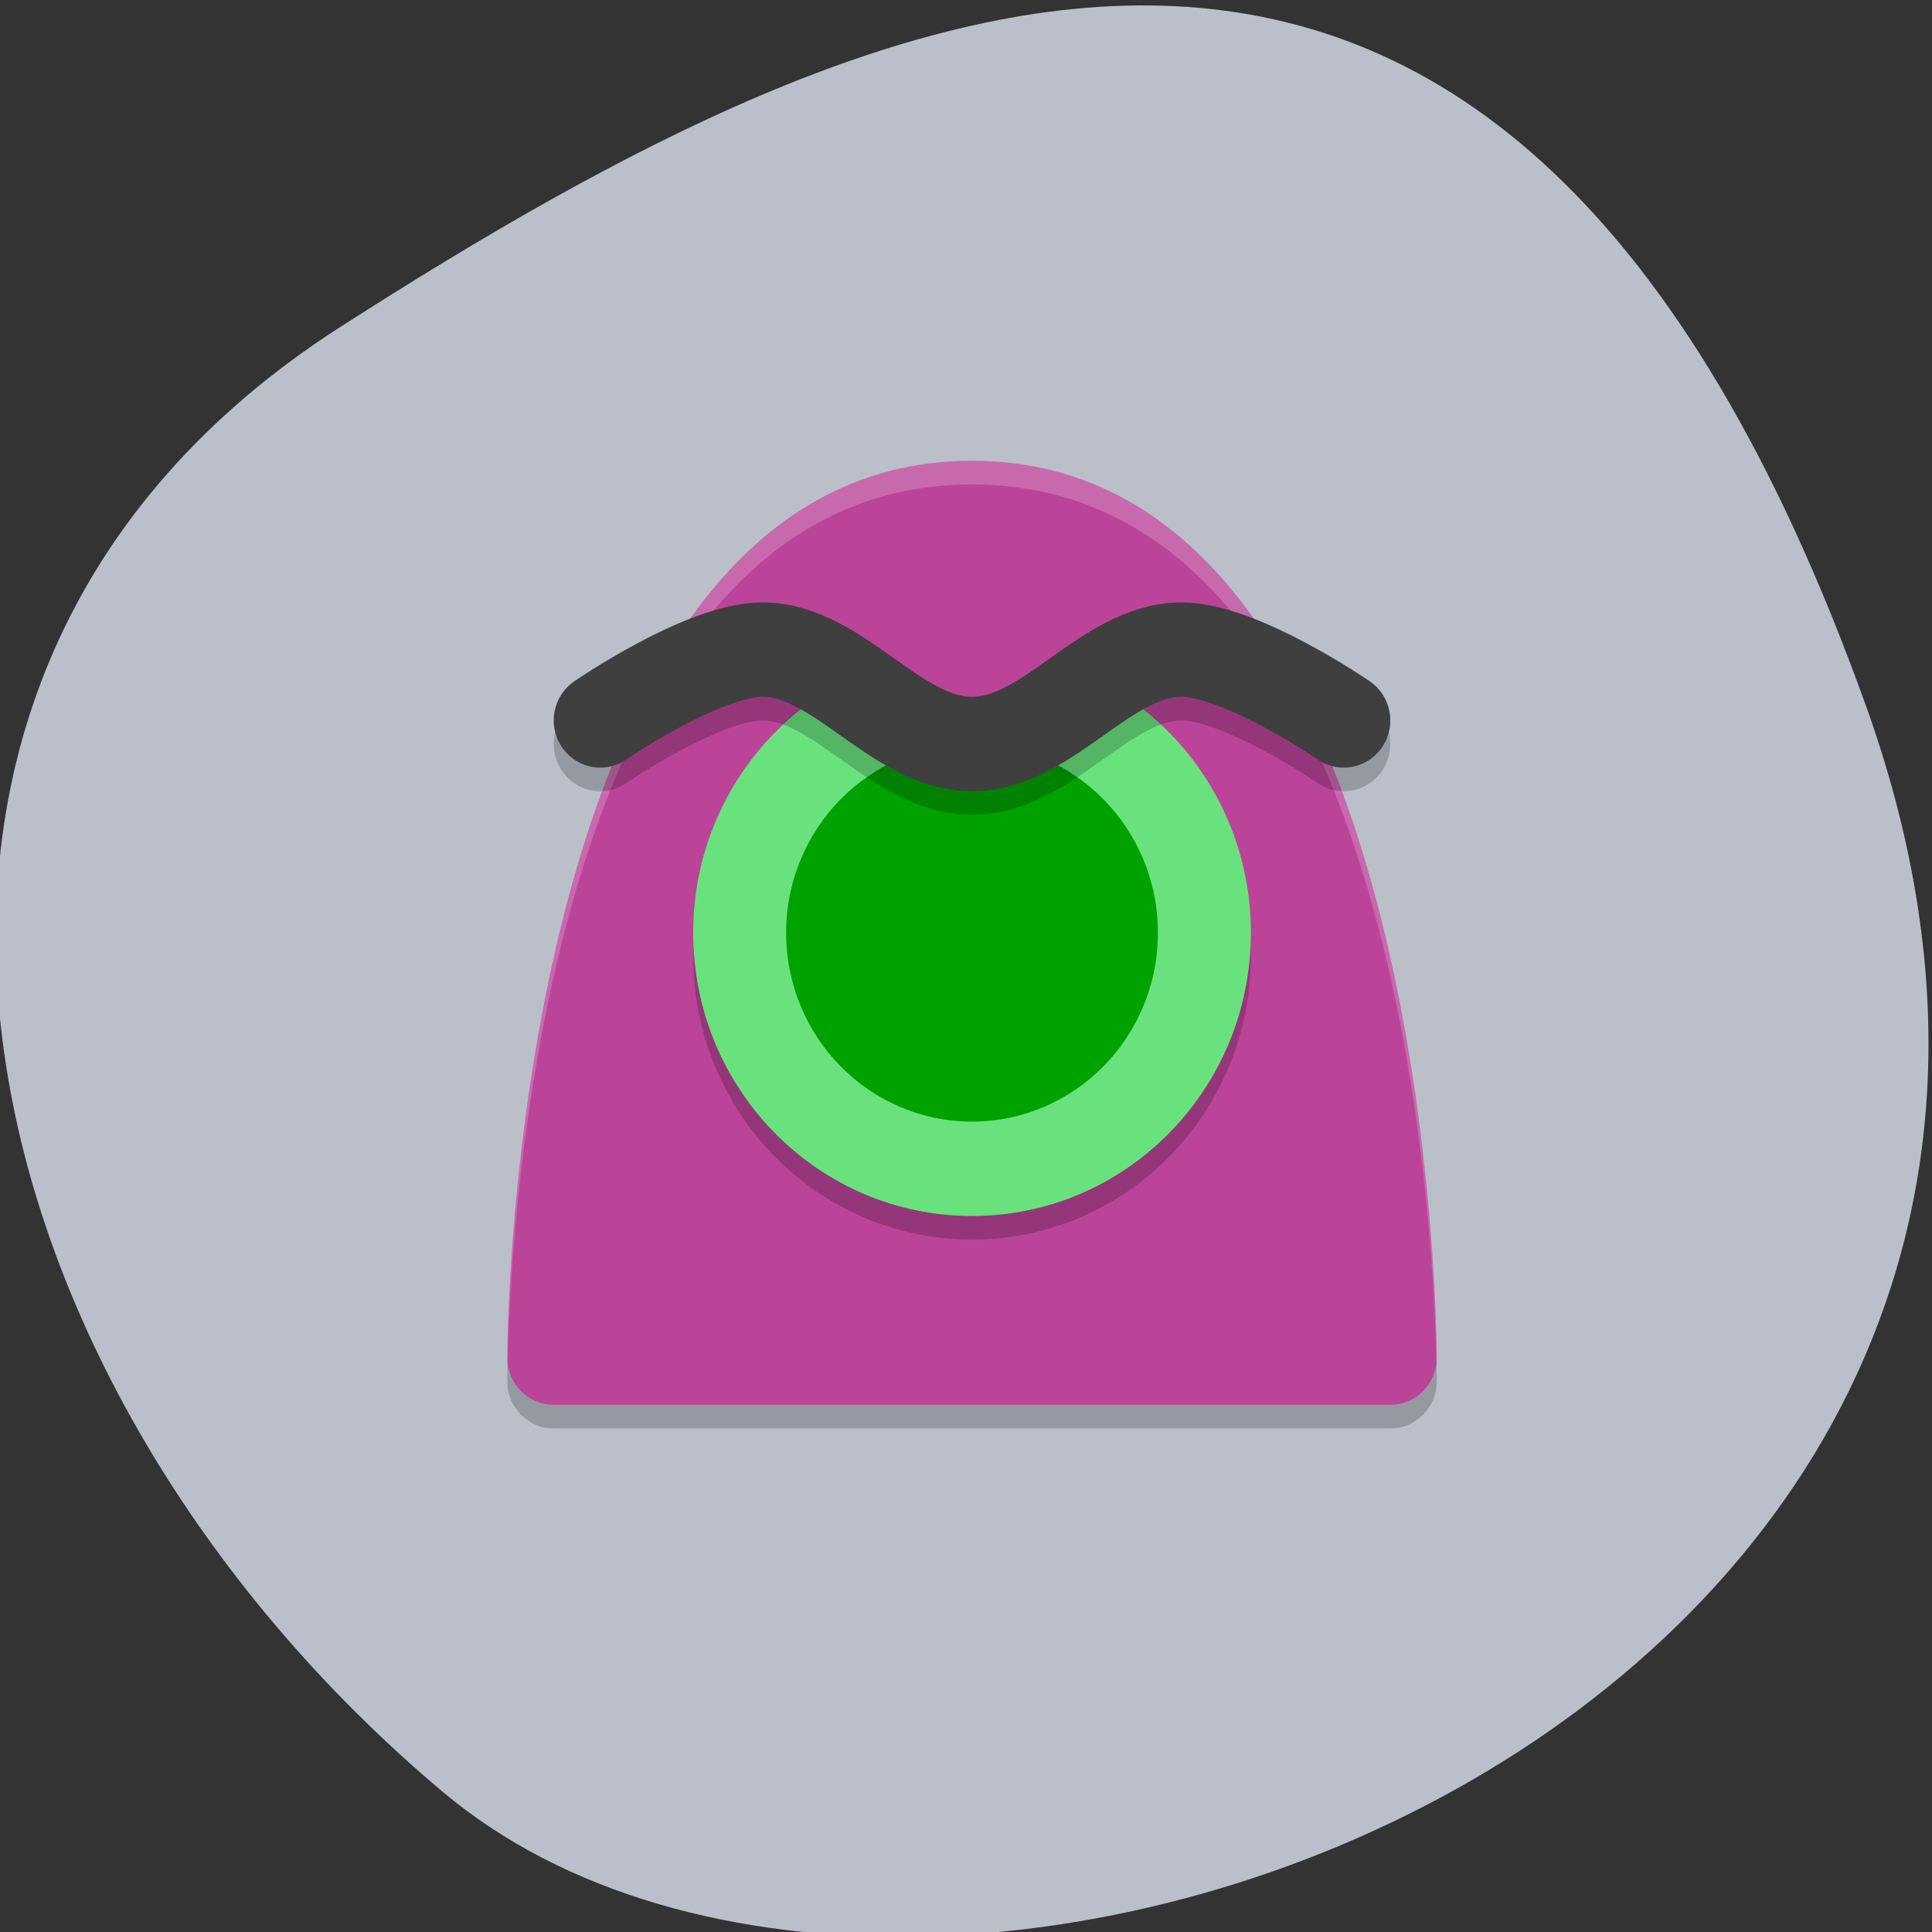 <svg xmlns="http://www.w3.org/2000/svg" viewBox="0 0 256 256"><rect x="0" y="0" width="256" height="256" fill="#333333" stroke="none"/><defs><clipPath><path d="M 0,64 H64 V128 H0 z"/></clipPath></defs><g color="#000" fill="#babfca"><path d="m -1360.14 1641.33 c 46.11 -98.28 -119.59 -146.07 -181.85 -106.06 -62.25 40.01 -83.52 108.58 -13.01 143.08 70.51 34.501 148.75 61.26 194.86 -37.03 z" transform="matrix(1.037 0 0 -1.357 1657.71 2320.79)"/></g><g transform="matrix(3.079 0 0 3.127 54.902 48.554)"><path d="M 44,43 C 44,43 44,5 24,5 4,5 4,43 4,43 c 0,1.108 0.892,2 2,2 l 36,0 c 1.108,0 2,-0.892 2,-2 z" opacity="0.2"/><path transform="matrix(0 -1 -1 0 0 0)" d="m -42 -44 c 0 0 38 0 38 20 0 20 -38 20 -38 20 -1.108 0 -2 -0.892 -2 -2 v -36 c 0 -1.108 0.892 -2 2 -2 z" fill="#b49"/><path d="m 24 4 c -20 0 -20 38 -20 38 0 0.066 0.013 0.127 0.02 0.191 0.072 -4.14 1.219 -37.19 19.98 -37.19 18.762 0 19.909 33.05 19.98 37.19 0.006 -0.064 0.02 -0.126 0.02 -0.191 0 0 0 -38 -20 -38 z" opacity="0.2" fill="#fff"/><path d="m 36 25 c 0 6.627 -5.373 12 -12 12 -6.627 0 -12 -5.373 -12 -12 0 -4.69 2.69 -8.751 6.612 -10.725 1.62 -0.815 3.383 1.202 5.321 1.202 1.999 0 3.951 -1.988 5.609 -1.123 c 3.838 2 6.458 6.02 6.458 10.647 z" opacity="0.2"/><path d="m 36 24 c 0 6.627 -5.373 12 -12 12 -6.627 0 -12 -5.373 -12 -12 0 -4.445 2.417 -8.326 6.01 -10.399 1.763 -1.018 3.676 1.746 5.858 1.746 2.262 0 4.512 -2.721 6.318 -1.633 c 3.485 2.1 5.816 5.921 5.816 10.286 z" fill="#69e27d"/><circle r="8" cy="24" cx="24" fill="#00a200"/><g fill="none" stroke-linejoin="round" stroke-linecap="round" stroke-width="4"><path d="m 8 16 c 0 0 4.461 -3.02 7 -3 3.283 0.022 5.717 4 9 4 3.283 0 5.717 -3.978 9 -4 2.539 -0.017 7 3 7 3" opacity="0.2" stroke="#000"/><path d="m 8 15 c 0 0 4.461 -3.02 7 -3 3.283 0.022 5.717 4 9 4 3.283 0 5.717 -3.978 9 -4 2.539 -0.017 7 3 7 3" stroke="#3f3f3f"/></g></g></svg>